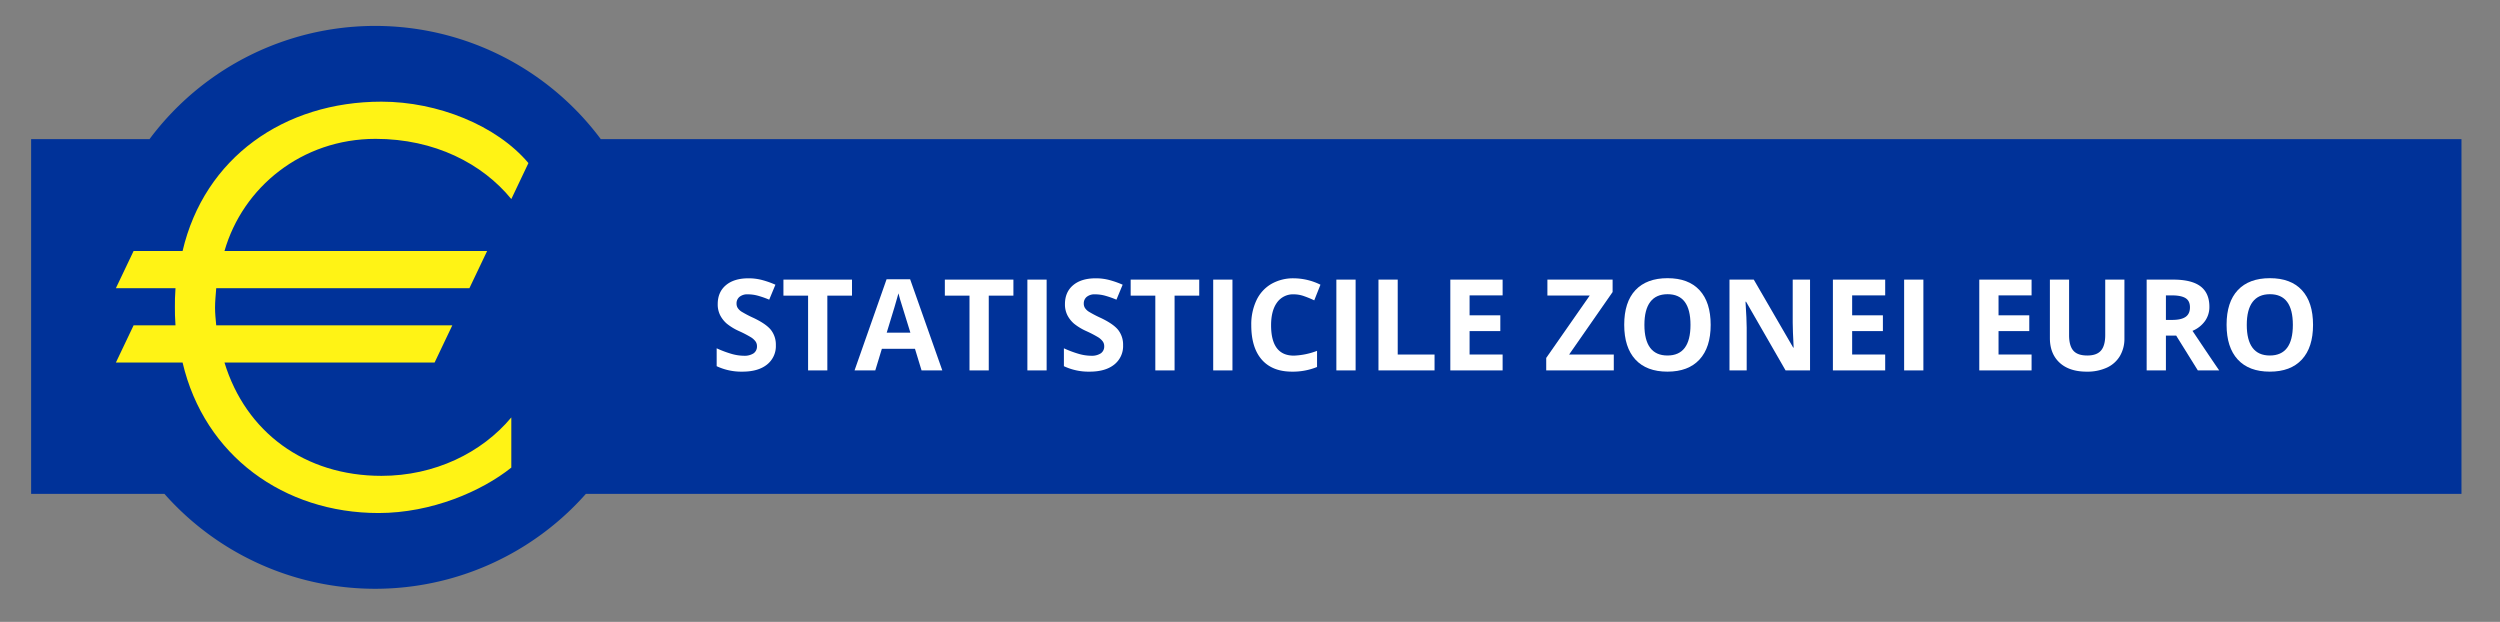 <svg id="Layer_1" data-name="Layer 1" xmlns="http://www.w3.org/2000/svg" width="1518.3" height="377.681" viewBox="0 0 1518.3 377.681">
  <rect x="0" y="0" width="1518.3" height="377.681" fill="#808080" stroke="none"/>
  <defs>
    <style>
      .cls-1 {
        fill: #003299;
      }

      .cls-2 {
        fill: #fff315;
      }

      .cls-3 {
        fill: #fff;
      }
    </style>
  </defs>
  <title>ECB_Logo_Euro area statistics_486817</title>
  <g id="Capa_1" data-name="Capa 1">
    <g id="Ebene_1" data-name="Ebene 1">
      <path class="cls-1" d="M364.882,84.511a170.94,170.94,0,0,0-274.093,0h-71.888v215.44h80.971a170.888,170.888,0,0,0,255.927,0h1139.102v-215.44Z"/>
      <path class="cls-2" d="M310.533,120.889c-17.559-21.506-46.594-36.557-82.432-36.557-44.81,0-80.656,29.392-91.764,68.104h159.505l-10.753,22.577h-153.769c-.363,4.662-.719,8.244-.719,11.828,0,3.587.356,6.809.719,10.756h143.371l-10.752,22.586h-127.603c12.906,42.28,48.748,68.811,95.342,68.811,32.259,0,60.931-13.977,78.854-35.479v30.467c-17.923,14.33-48.384,27.588-80.642,27.588-57.354,0-105.741-34.764-119.002-91.387h-40.505l10.753-22.586h25.449c-.36-4.664-.36-7.886-.36-11.117,0-3.579,0-6.805.36-11.466h-36.202l10.753-22.577h29.75c13.262-56.641,61.649-90.693,120.791-90.693,34.048,0,69.895,14.344,89.251,37.288Z"/>
    </g>
  </g>
  <g>
    <path class="cls-3" d="M471.192,209.643a14.256,14.256,0,0,1-5.375,11.769q-5.375,4.299-14.955,4.3a35.116,35.116,0,0,1-15.615-3.319V211.53a64.422,64.422,0,0,0,9.448,3.508,27.962,27.962,0,0,0,7.072,1.018,10.055,10.055,0,0,0,5.902-1.471,5.031,5.031,0,0,0,2.056-4.375,4.832,4.832,0,0,0-.905-2.886,10.109,10.109,0,0,0-2.659-2.433,68.598,68.598,0,0,0-7.147-3.734,33.828,33.828,0,0,1-7.581-4.564,17.087,17.087,0,0,1-4.036-5.092,14.528,14.528,0,0,1-1.509-6.789q0-7.317,4.96-11.504,4.96-4.187,13.711-4.187a32.34,32.34,0,0,1,8.203,1.019,56.459,56.459,0,0,1,8.166,2.866l-3.771,9.091a55.161,55.161,0,0,0-7.299-2.527,23.495,23.495,0,0,0-5.676-.717,7.516,7.516,0,0,0-5.093,1.547,5.1,5.1,0,0,0-1.772,4.035,4.999,4.999,0,0,0,.717,2.697,7.865,7.865,0,0,0,2.282,2.225,70.489,70.489,0,0,0,7.411,3.867q7.731,3.696,10.599,7.411A14.465,14.465,0,0,1,471.192,209.643Z"/>
    <path class="cls-3" d="M502.46,224.958H490.768V179.545H475.794v-9.731h41.641v9.731H502.46Z"/>
    <path class="cls-3" d="M559.679,224.958l-3.998-13.127H535.576l-3.998,13.127H518.981l19.463-55.371h14.295l19.538,55.371Zm-6.79-22.934q-5.544-17.839-6.242-20.179-.697-2.339-.999-3.696-1.245,4.828-7.129,23.875Z"/>
    <path class="cls-3" d="M600.489,224.958H588.797V179.545H573.823v-9.731h41.641v9.731H600.489Z"/>
    <path class="cls-3" d="M623.95,224.958V169.813h11.692v55.145Z"/>
    <path class="cls-3" d="M682.074,209.643a14.256,14.256,0,0,1-5.375,11.769q-5.375,4.299-14.955,4.3a35.116,35.116,0,0,1-15.615-3.319V211.53a64.422,64.422,0,0,0,9.448,3.508,27.962,27.962,0,0,0,7.072,1.018,10.055,10.055,0,0,0,5.902-1.471,5.031,5.031,0,0,0,2.056-4.375,4.832,4.832,0,0,0-.905-2.886,10.109,10.109,0,0,0-2.659-2.433,68.598,68.598,0,0,0-7.147-3.734,33.828,33.828,0,0,1-7.581-4.564,17.087,17.087,0,0,1-4.036-5.092,14.528,14.528,0,0,1-1.509-6.789q0-7.317,4.96-11.504,4.96-4.187,13.711-4.187a32.34,32.34,0,0,1,8.203,1.019,56.459,56.459,0,0,1,8.166,2.866l-3.771,9.091a55.161,55.161,0,0,0-7.299-2.527,23.495,23.495,0,0,0-5.676-.717,7.516,7.516,0,0,0-5.093,1.547,5.1,5.1,0,0,0-1.772,4.035,4.999,4.999,0,0,0,.717,2.697,7.865,7.865,0,0,0,2.282,2.225,70.489,70.489,0,0,0,7.411,3.867q7.731,3.696,10.599,7.411A14.465,14.465,0,0,1,682.074,209.643Z"/>
    <path class="cls-3" d="M713.342,224.958H701.649V179.545H686.676v-9.731h41.641v9.731H713.342Z"/>
    <path class="cls-3" d="M736.803,224.958V169.813h11.692v55.145Z"/>
    <path class="cls-3" d="M785.799,178.753a11.915,11.915,0,0,0-10.222,4.96q-3.621,4.96-3.621,13.823,0,18.445,13.843,18.444a43.748,43.748,0,0,0,14.068-2.904v9.807a39.069,39.069,0,0,1-15.162,2.829q-12.032,0-18.406-7.299-6.375-7.298-6.375-20.952a34.205,34.205,0,0,1,3.131-15.068,22.62,22.62,0,0,1,8.996-9.92,26.608,26.608,0,0,1,13.748-3.451,37.127,37.127,0,0,1,16.144,3.885L798.17,182.411a62.523,62.523,0,0,0-6.224-2.564A18.579,18.579,0,0,0,785.799,178.753Z"/>
    <path class="cls-3" d="M811.599,224.958V169.813h11.692v55.145Z"/>
    <path class="cls-3" d="M837.172,224.958V169.813h11.692V215.302h22.367v9.656Z"/>
    <path class="cls-3" d="M912.57,224.958H880.812V169.813h31.759v9.58H892.504v12.107h18.671v9.581H892.504V215.302h20.066Z"/>
    <path class="cls-3" d="M980.086,224.958H939.049v-7.582l26.44-37.906H939.765v-9.656H979.369v7.543L952.967,215.302H980.086Z"/>
    <path class="cls-3" d="M1038.926,197.309q0,13.693-6.789,21.047-6.79,7.356-19.463,7.355-12.674,0-19.463-7.355-6.788-7.354-6.789-21.121,0-13.768,6.809-21.029,6.807-7.26,19.519-7.26,12.71,0,19.444,7.316Q1038.926,183.581,1038.926,197.309Zm-40.245,0q0,9.243,3.508,13.918,3.507,4.679,10.485,4.678,13.994,0,13.993-18.596,0-18.633-13.918-18.633-6.979,0-10.523,4.696T998.681,197.309Z"/>
    <path class="cls-3" d="M1099.274,224.958h-14.86l-23.989-41.717h-.339q.715,11.052.716,15.766v25.951h-10.447V169.813h14.747L1089.053,211.114h.265q-.567-10.749-.566-15.199V169.813h10.523Z"/>
    <path class="cls-3" d="M1144.914,224.958h-31.759V169.813h31.759v9.58h-20.066v12.107h18.671v9.581h-18.671V215.302h20.066Z"/>
    <path class="cls-3" d="M1156.418,224.958V169.813h11.692v55.145Z"/>
    <path class="cls-3" d="M1233.816,224.958h-31.759V169.813h31.759v9.58h-20.066v12.107h18.671v9.581h-18.671V215.302h20.066Z"/>
    <path class="cls-3" d="M1290.205,169.813v35.682a20.569,20.569,0,0,1-2.735,10.712,17.804,17.804,0,0,1-7.901,7.054,28.259,28.259,0,0,1-12.221,2.451q-10.636,0-16.521-5.45-5.884-5.451-5.885-14.917V169.813h11.655V203.571q0,6.375,2.565,9.354,2.563,2.981,8.486,2.98,5.732,0,8.316-2.998,2.584-3,2.584-9.411V169.813Z"/>
    <path class="cls-3" d="M1315.4,203.798v21.16h-11.692V169.813h16.067q11.24,0,16.634,4.092,5.394,4.094,5.394,12.429a14.631,14.631,0,0,1-2.678,8.656,17.72,17.72,0,0,1-7.581,5.94q12.447,18.596,16.219,24.027h-12.976l-13.163-21.16Zm0-9.506h3.771q5.544,0,8.186-1.848,2.64-1.847,2.64-5.809,0-3.923-2.696-5.582-2.698-1.66-8.354-1.66h-3.546Z"/>
    <path class="cls-3" d="M1404.755,197.309q0,13.693-6.789,21.047-6.79,7.356-19.463,7.355-12.674,0-19.463-7.355-6.788-7.354-6.789-21.121,0-13.768,6.809-21.029,6.807-7.26,19.519-7.26,12.71,0,19.444,7.316Q1404.755,183.581,1404.755,197.309Zm-40.245,0q0,9.243,3.508,13.918,3.507,4.679,10.485,4.678,13.994,0,13.993-18.596,0-18.633-13.918-18.633-6.979,0-10.523,4.696T1364.51,197.309Z"/>
  </g>
</svg>
